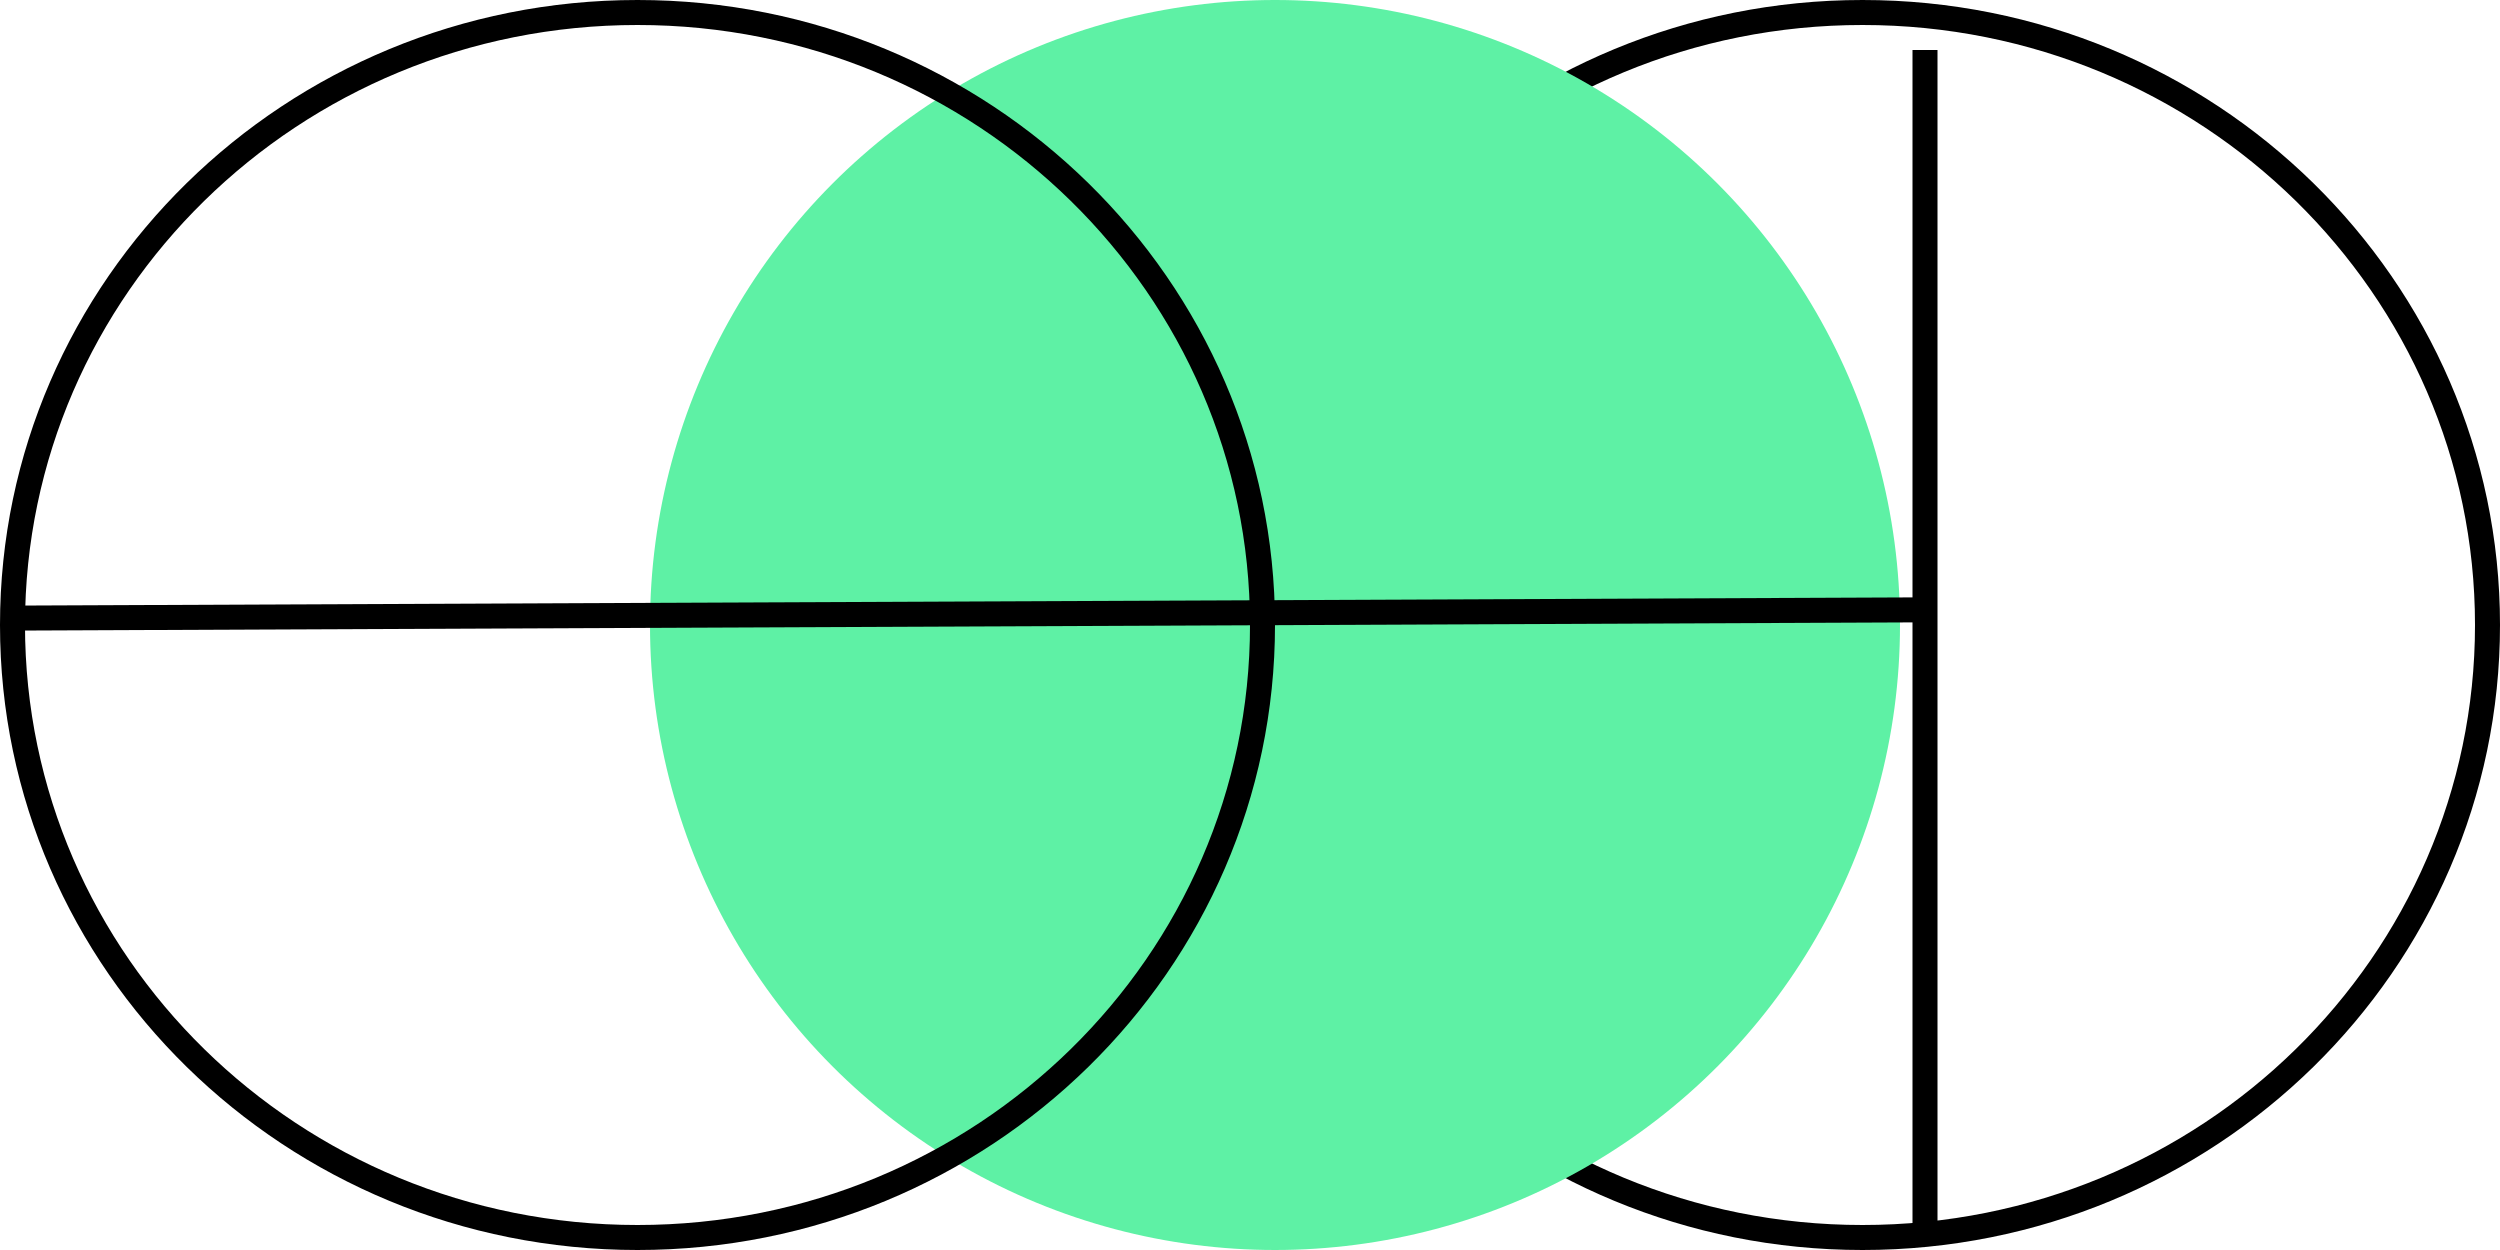 <svg width="100" height="50" viewBox="0 0 100 50" fill="none" xmlns="http://www.w3.org/2000/svg">
<path d="M74.5 0.5C88.317 0.5 99.5 11.478 99.5 25C99.5 38.522 88.317 49.5 74.5 49.5C60.684 49.5 49.5 38.522 49.5 25C49.5 11.478 60.684 0.5 74.5 0.5Z" stroke="black"/>
<circle cx="51" cy="25" r="25" fill="#5EF1A5"/>
<path d="M25.5 0.5C39.316 0.5 50.5 11.478 50.5 25C50.5 38.522 39.316 49.5 25.5 49.5C11.684 49.5 0.5 38.522 0.5 25C0.5 11.478 11.684 0.5 25.5 0.5Z" stroke="black"/>
<line x1="0.981" y1="24.722" x2="76.648" y2="24.395" stroke="black"/>
<path d="M77 2V49" stroke="black"/>
</svg>
